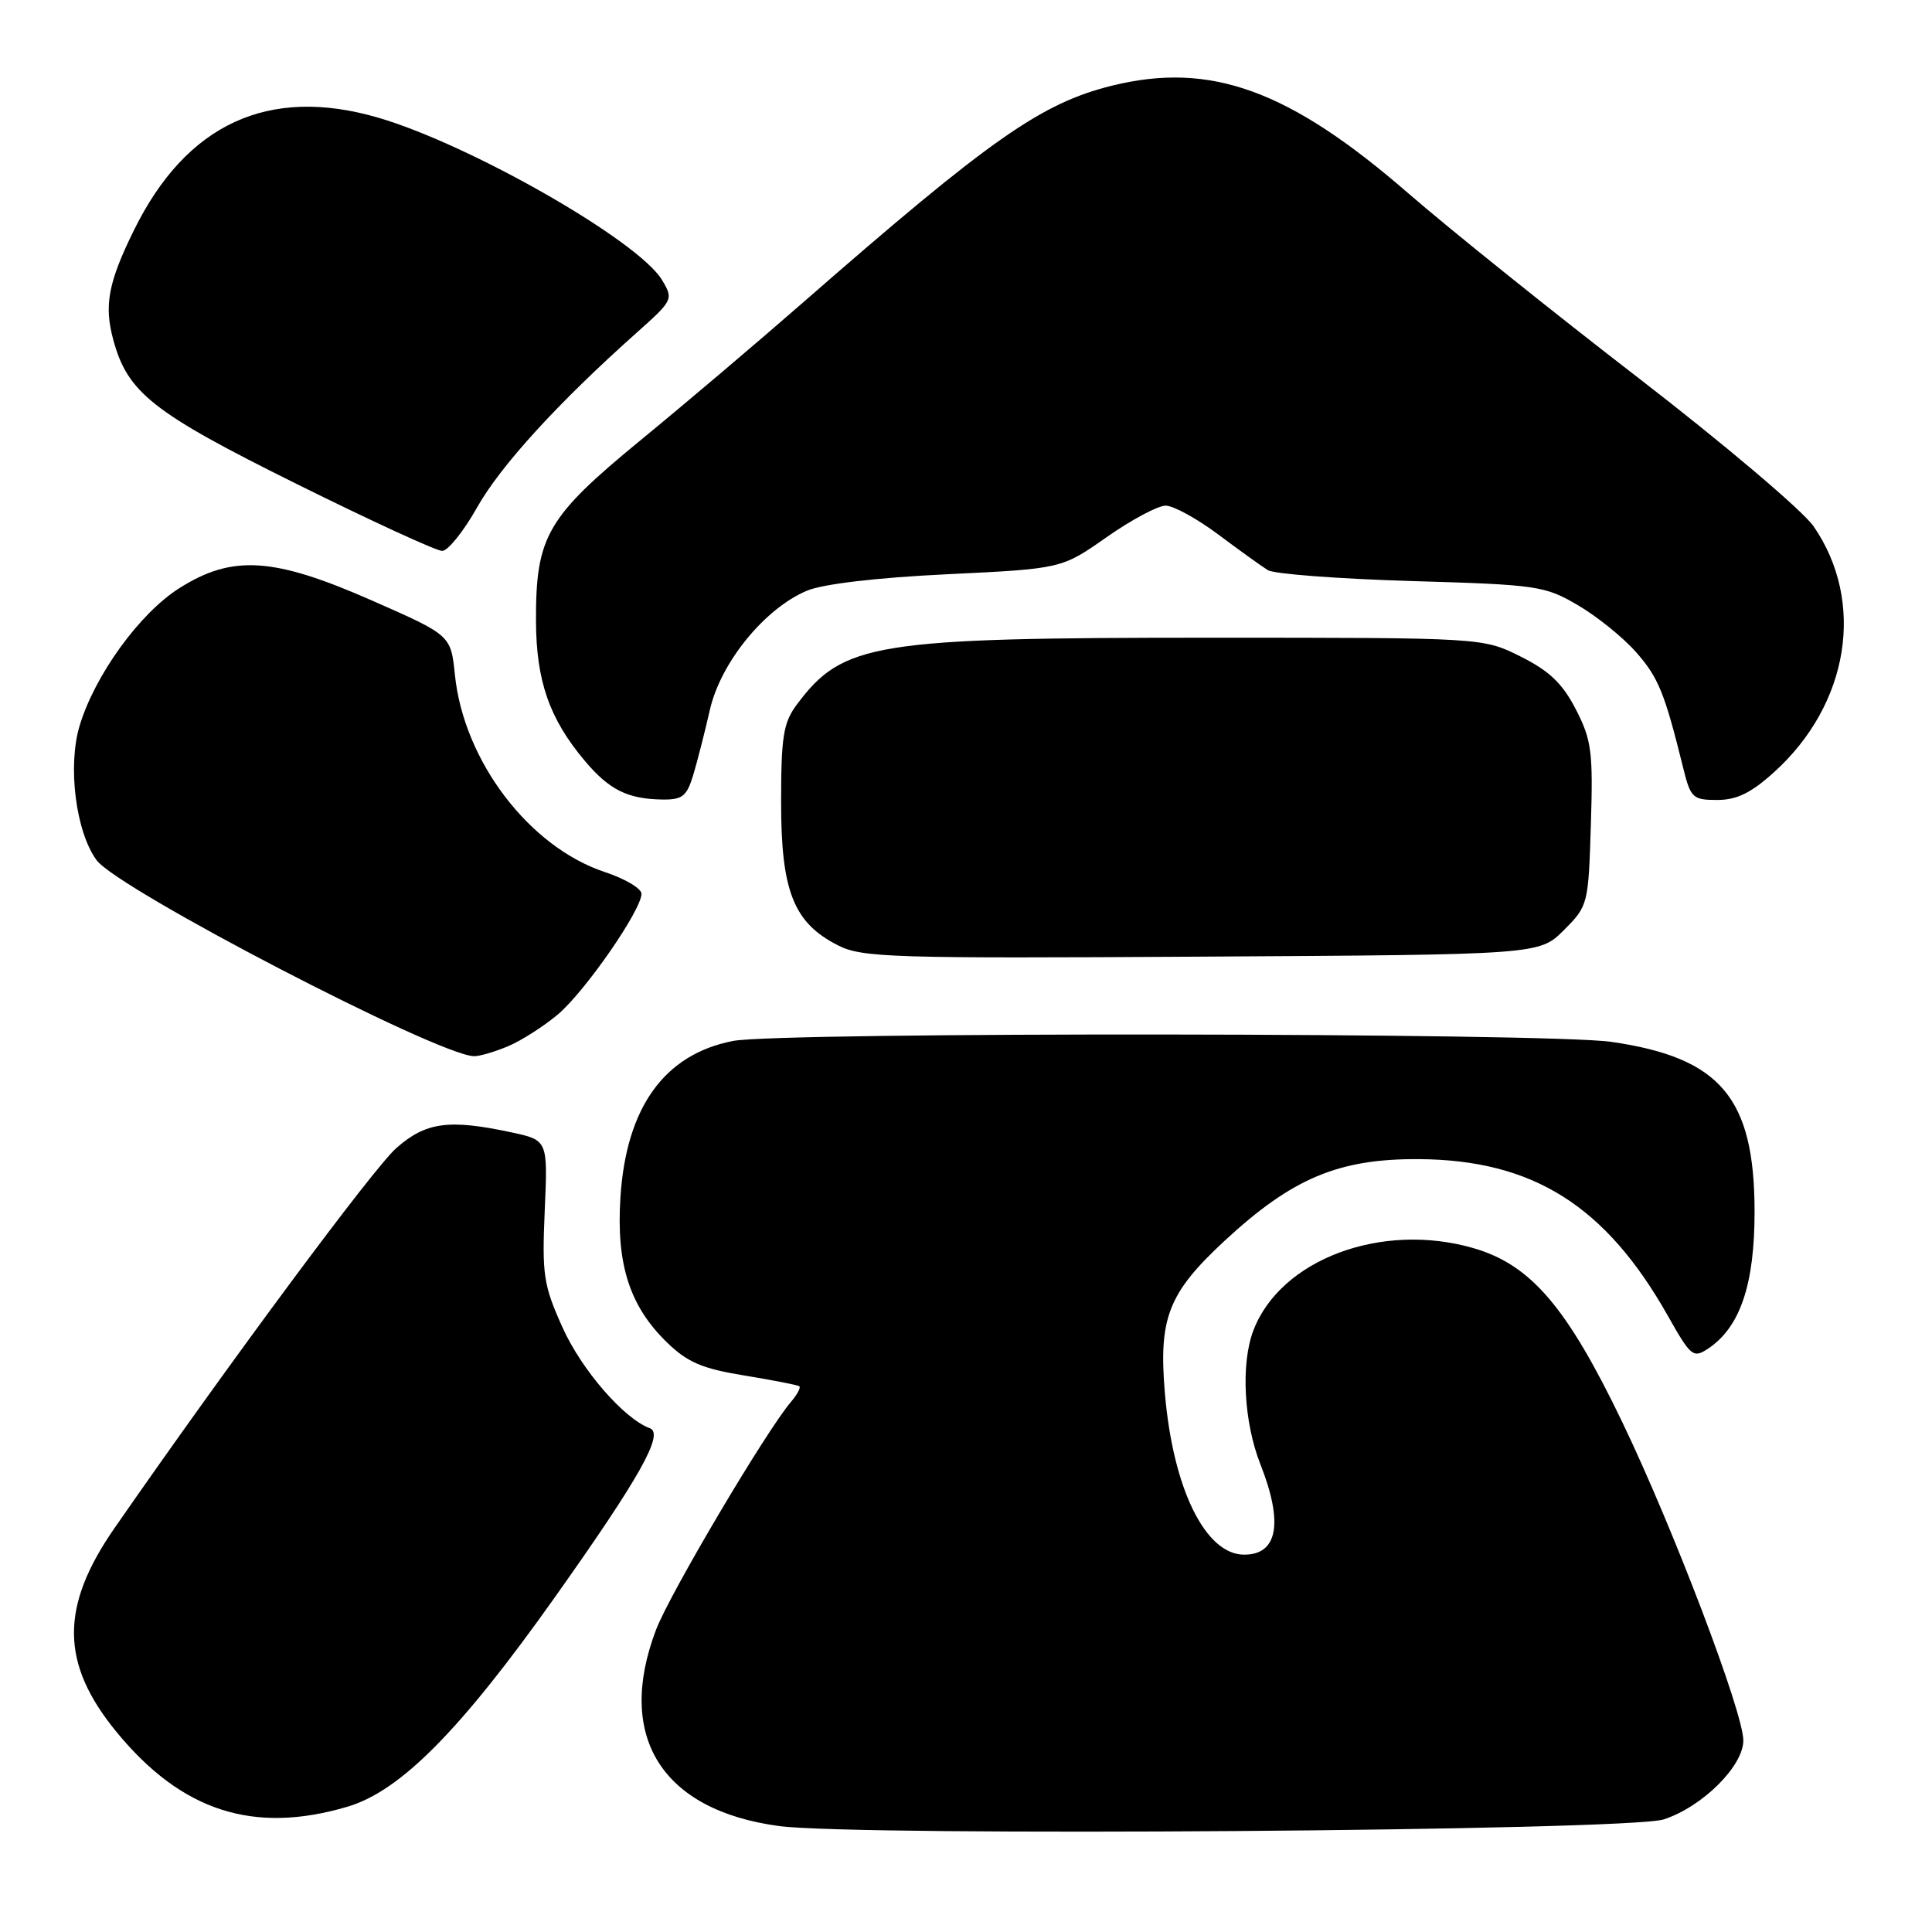 <?xml version="1.0" encoding="UTF-8" standalone="no"?>
<!DOCTYPE svg PUBLIC "-//W3C//DTD SVG 1.1//EN" "http://www.w3.org/Graphics/SVG/1.1/DTD/svg11.dtd" >
<svg xmlns="http://www.w3.org/2000/svg" xmlns:xlink="http://www.w3.org/1999/xlink" version="1.1" viewBox="0 0 256 256">
 <g >
 <path fill="currentColor"
d=" M 220.45 241.08 C 225.56 239.42 231.00 234.02 231.00 230.62 C 231.00 226.91 221.75 202.57 214.99 188.50 C 207.64 173.20 202.86 167.60 195.26 165.39 C 183.08 161.85 169.64 166.88 166.07 176.32 C 164.40 180.71 164.81 188.44 167.00 194.00 C 170.07 201.78 169.32 206.00 164.86 206.00 C 159.71 206.00 155.42 197.24 154.35 184.57 C 153.51 174.63 154.81 171.32 162.29 164.39 C 171.25 156.10 177.37 153.53 188.00 153.59 C 203.13 153.69 212.76 159.75 221.01 174.37 C 224.04 179.74 224.36 180.00 226.32 178.71 C 230.58 175.88 232.50 170.20 232.49 160.50 C 232.47 145.46 227.98 140.14 213.50 138.05 C 205.03 136.83 103.40 136.72 97.14 137.93 C 88.04 139.69 82.97 146.72 82.21 158.66 C 81.64 167.52 83.43 173.08 88.38 177.88 C 91.10 180.52 93.04 181.35 98.62 182.26 C 102.40 182.88 105.68 183.52 105.91 183.68 C 106.14 183.85 105.64 184.78 104.82 185.74 C 101.53 189.59 88.74 211.18 86.93 215.95 C 81.55 230.09 87.68 239.87 103.22 241.96 C 113.68 243.37 215.77 242.61 220.45 241.08 Z  M 46.07 239.39 C 53.07 237.31 61.01 229.29 73.51 211.66 C 84.76 195.80 88.04 189.97 86.11 189.25 C 82.66 187.98 77.05 181.50 74.53 175.88 C 72.01 170.28 71.81 168.93 72.18 160.41 C 72.59 151.08 72.59 151.08 67.75 150.04 C 59.48 148.27 56.43 148.68 52.52 152.12 C 49.51 154.76 30.30 180.67 15.16 202.50 C 7.94 212.92 8.01 220.42 15.41 229.46 C 24.05 240.00 33.59 243.09 46.07 239.39 Z  M 67.28 138.65 C 69.05 137.91 72.04 136.00 73.92 134.42 C 77.52 131.38 85.00 120.59 85.00 118.43 C 85.00 117.73 82.81 116.43 80.14 115.55 C 70.11 112.22 61.46 100.84 60.28 89.44 C 59.74 84.17 59.74 84.17 49.33 79.59 C 36.24 73.82 30.79 73.48 23.74 77.95 C 18.49 81.28 12.57 89.46 10.55 96.16 C 8.94 101.50 10.04 110.22 12.80 113.98 C 15.62 117.82 57.83 139.75 62.78 139.95 C 63.49 139.98 65.51 139.39 67.28 138.65 Z  M 207.22 123.25 C 210.43 120.03 210.47 119.86 210.80 109.25 C 211.10 99.60 210.89 98.04 208.81 94.00 C 207.05 90.57 205.31 88.91 201.50 87.00 C 196.50 84.50 196.50 84.50 160.50 84.50 C 115.80 84.50 111.69 85.16 105.56 93.39 C 103.80 95.76 103.50 97.61 103.50 106.33 C 103.50 118.09 105.16 122.28 111.03 125.26 C 114.22 126.89 118.15 127.01 159.23 126.76 C 203.96 126.50 203.96 126.50 207.22 123.25 Z  M 91.84 102.75 C 92.38 100.96 93.38 97.06 94.06 94.07 C 95.48 87.80 101.32 80.62 106.93 78.27 C 109.04 77.38 116.17 76.54 125.51 76.09 C 140.67 75.36 140.67 75.36 146.63 71.18 C 149.91 68.88 153.43 67.00 154.45 67.00 C 155.48 67.00 158.61 68.72 161.41 70.81 C 164.21 72.91 167.18 75.04 168.00 75.55 C 168.82 76.06 177.38 76.70 187.00 76.99 C 203.77 77.48 204.69 77.62 209.11 80.21 C 211.65 81.70 215.12 84.51 216.82 86.45 C 219.75 89.79 220.57 91.79 223.03 101.75 C 224.01 105.73 224.30 106.00 227.54 106.00 C 230.12 106.00 232.03 105.07 235.07 102.32 C 245.03 93.32 247.21 79.75 240.31 69.74 C 238.88 67.67 228.44 58.83 217.11 50.09 C 205.77 41.35 192.04 30.33 186.58 25.59 C 170.82 11.91 160.41 8.13 147.35 11.35 C 137.97 13.67 131.25 18.38 106.50 40.00 C 100.45 45.29 90.70 53.56 84.83 58.37 C 72.46 68.53 70.99 71.08 71.02 82.27 C 71.05 90.24 72.80 95.26 77.51 100.84 C 80.72 104.64 83.12 105.85 87.67 105.94 C 90.40 105.99 90.98 105.55 91.84 102.75 Z  M 63.21 67.25 C 66.30 61.74 73.96 53.35 84.39 44.06 C 89.19 39.78 89.25 39.65 87.72 37.10 C 84.58 31.88 62.27 19.13 50.07 15.58 C 35.58 11.37 24.69 16.40 17.75 30.50 C 14.35 37.41 13.77 40.44 15.00 44.99 C 16.90 52.04 20.19 54.64 39.27 64.11 C 49.13 69.00 57.82 73.00 58.59 73.00 C 59.35 73.00 61.43 70.41 63.21 67.25 Z "/>
</g>
</svg>
